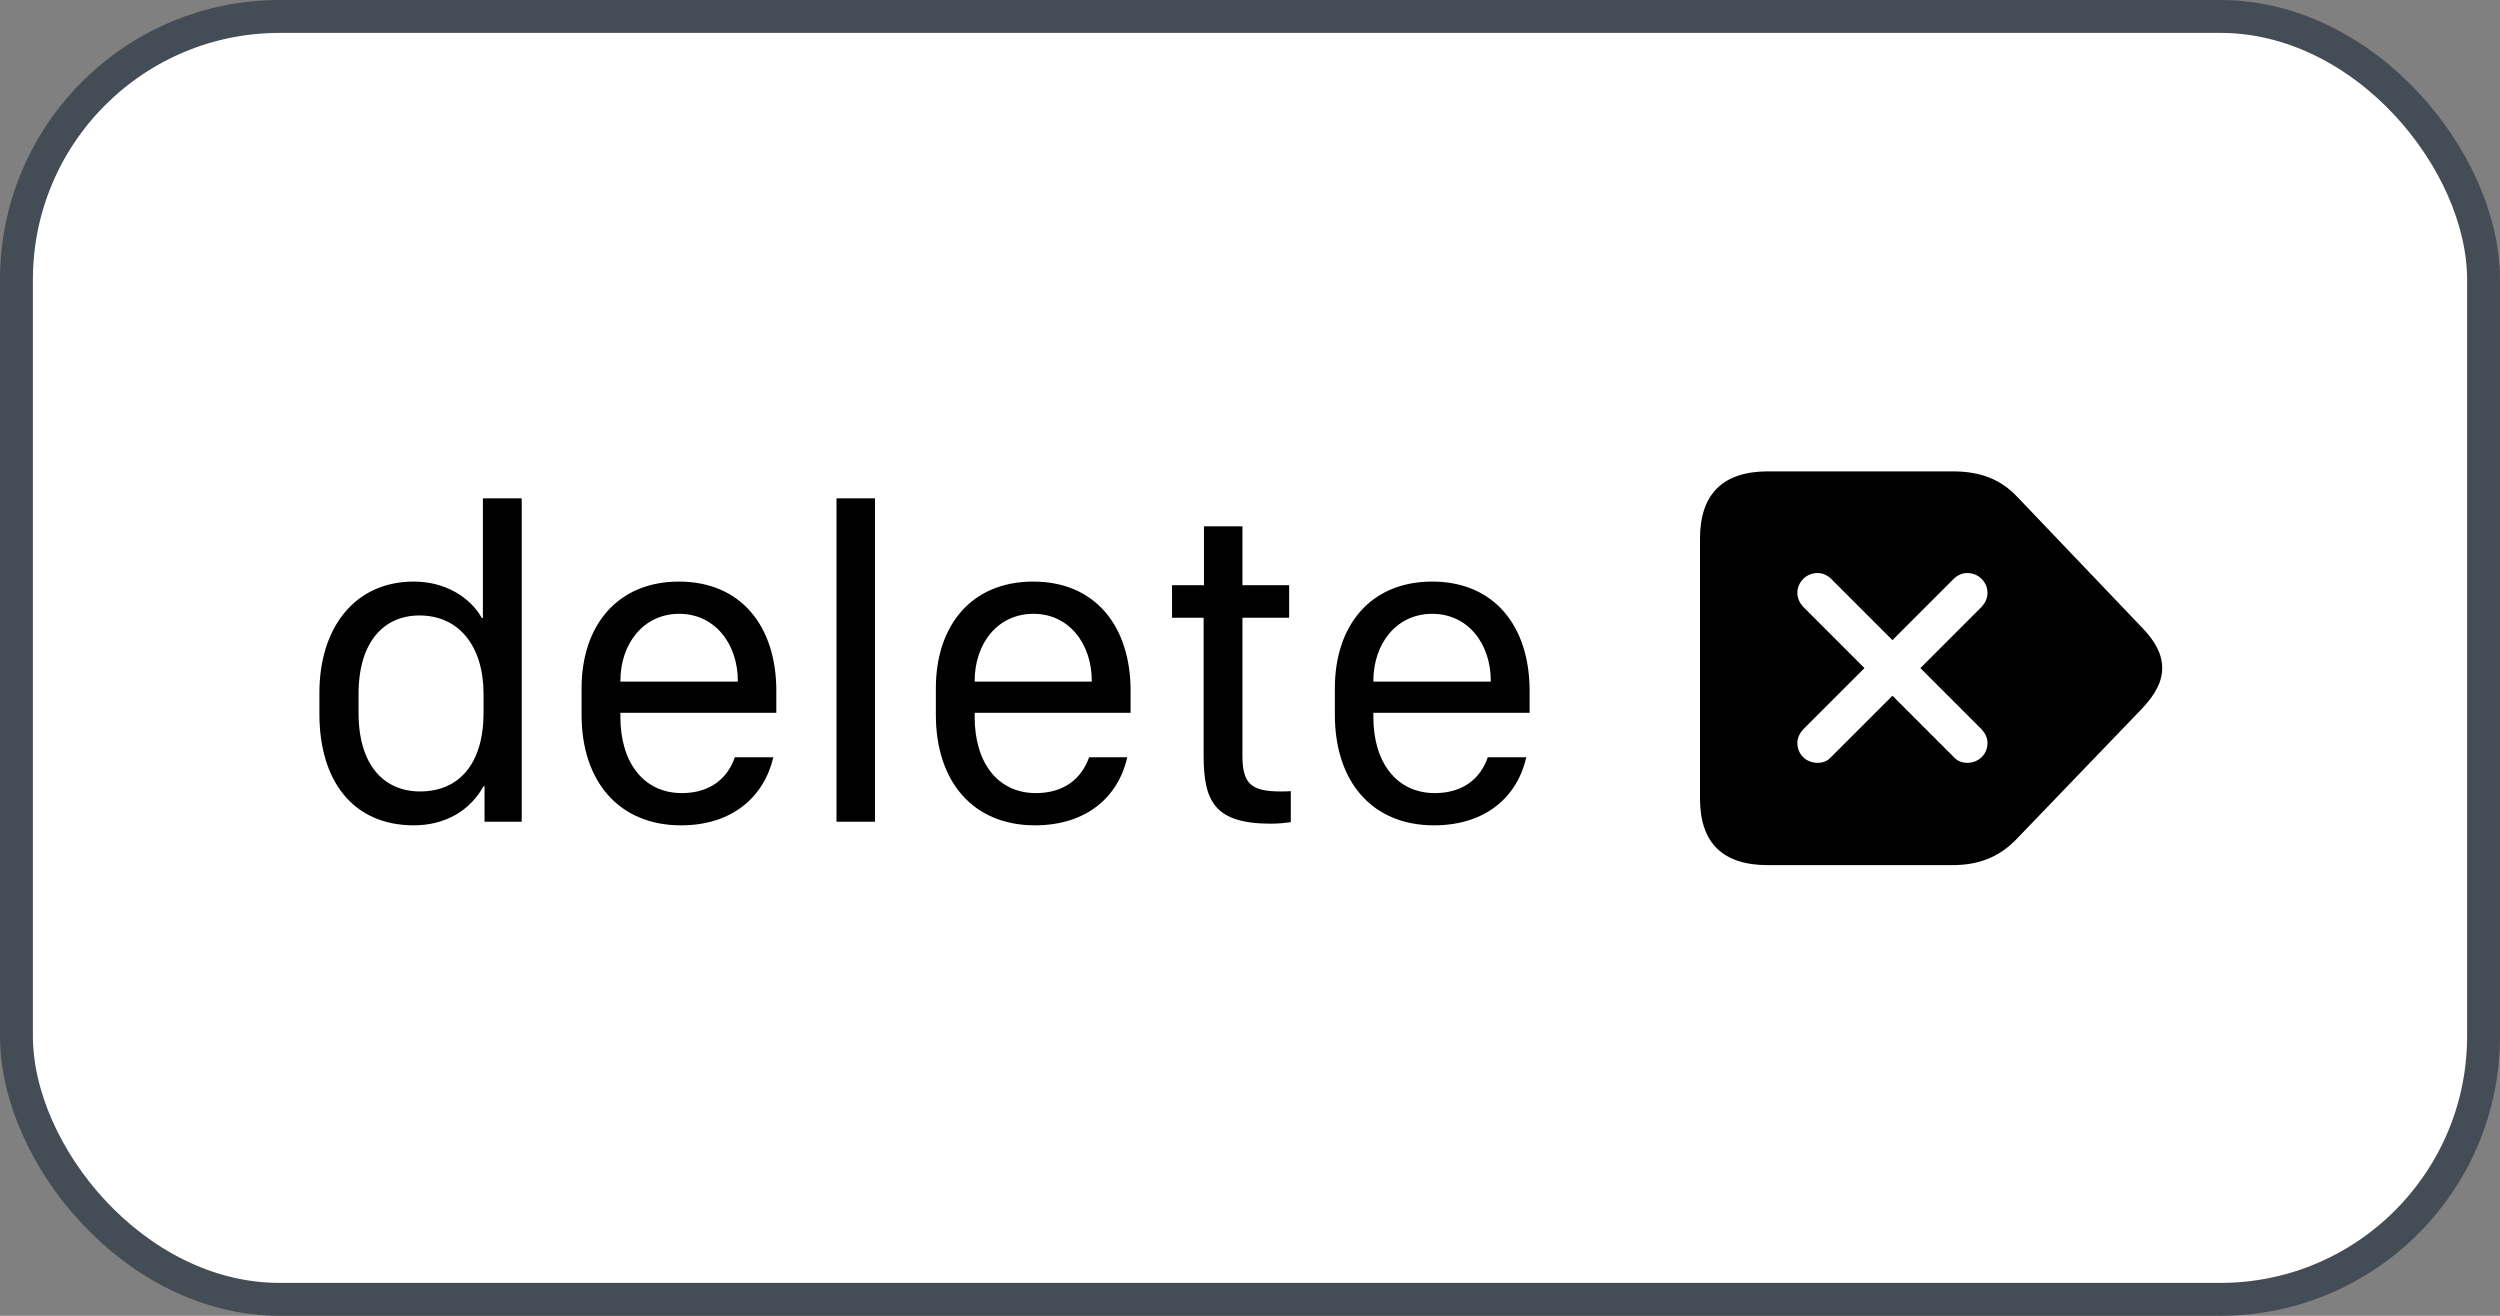 <svg xmlns="http://www.w3.org/2000/svg" version="1.1" xmlns:xlink="http://www.w3.org/1999/xlink" xmlns:svgjs="http://svgjs.com/svgjs" width="76" height="40"><rect width="100%" height="100%" fill="#808080" stroke="none"/><svg id="SvgjsSvg1002" style="overflow: hidden; top: -100%; left: -100%; position: absolute; opacity: 0;" width="2" height="0" focusable="false"><polyline id="SvgjsPolyline1003" points="0,0"></polyline><path id="SvgjsPath1004" d="M0 0 "></path></svg><defs id="SvgjsDefs1713"></defs><rect id="SvgjsRect1714" width="75" height="39" x="0.5" y="0.5" rx="8" ry="8" fill="#ffffff" stroke-opacity="1" stroke="#444c56" stroke-width="1"></rect><path id="SvgjsPath1715" d="M12.58 17.68C10.77 17.68 9.71 19.10 9.71 21.06L9.71 21.71C9.71 23.71 10.71 25.09 12.58 25.09C13.55 25.09 14.30 24.63 14.70 23.90L14.73 23.90L14.73 24.98L15.86 24.98L15.86 15.15L14.68 15.15L14.68 18.79L14.65 18.79C14.29 18.15 13.53 17.68 12.58 17.68ZM12.75 18.71C13.96 18.71 14.70 19.65 14.70 21.10L14.70 21.67C14.70 23.20 13.97 24.06 12.77 24.06C11.68 24.06 10.90 23.27 10.90 21.67L10.90 21.10C10.90 19.50 11.68 18.71 12.75 18.71ZM20.70 25.09C22.28 25.09 23.23 24.21 23.51 23.02L22.34 23.02C22.11 23.69 21.56 24.11 20.73 24.11C19.56 24.11 18.86 23.17 18.86 21.80L18.86 21.67L23.60 21.67L23.60 21.00C23.60 19.03 22.52 17.68 20.64 17.68C18.76 17.68 17.68 19.03 17.68 20.92L17.68 21.73C17.68 23.77 18.83 25.09 20.70 25.09ZM18.86 20.72L18.86 20.70C18.86 19.57 19.56 18.66 20.65 18.66C21.72 18.66 22.43 19.56 22.43 20.70L22.43 20.72ZM25.43 24.98L26.60 24.98L26.60 15.15L25.43 15.15ZM31.46 25.09C33.05 25.09 34.00 24.21 34.27 23.02L33.11 23.02C32.87 23.69 32.33 24.11 31.49 24.11C30.32 24.11 29.63 23.17 29.63 21.80L29.63 21.67L34.37 21.67L34.37 21.00C34.37 19.03 33.29 17.68 31.41 17.68C29.52 17.68 28.45 19.03 28.45 20.92L28.45 21.73C28.45 23.77 29.59 25.09 31.46 25.09ZM29.63 20.72L29.63 20.70C29.63 19.57 30.32 18.66 31.42 18.66C32.49 18.66 33.19 19.56 33.19 20.70L33.19 20.72ZM36.60 17.79L35.63 17.79L35.63 18.78L36.59 18.78L36.59 22.97C36.59 24.38 36.94 25.04 38.64 25.04C38.89 25.04 39.13 25.01 39.24 24.99L39.24 24.05C39.14 24.06 39.05 24.06 38.94 24.06C38.05 24.06 37.77 23.84 37.77 22.98L37.77 18.78L39.19 18.78L39.19 17.79L37.77 17.79L37.77 16.00L36.60 16.00ZM43.59 25.09C45.18 25.09 46.13 24.21 46.40 23.02L45.23 23.02C45 23.69 44.45 24.11 43.62 24.11C42.45 24.11 41.75 23.17 41.75 21.80L41.75 21.67L46.50 21.67L46.50 21.00C46.50 19.03 45.42 17.68 43.54 17.68C41.65 17.68 40.58 19.03 40.58 20.92L40.58 21.73C40.58 23.77 41.72 25.09 43.59 25.09ZM41.75 20.72L41.75 20.70C41.75 19.57 42.45 18.66 43.54 18.66C44.62 18.66 45.32 19.56 45.32 20.70L45.32 20.72ZM53.74 26.30L59.35 26.30C60.15 26.30 60.79 26.06 61.34 25.47L65.10 21.56C65.54 21.10 65.73 20.71 65.73 20.31C65.73 19.90 65.54 19.51 65.10 19.06L61.34 15.12C60.80 14.54 60.16 14.33 59.36 14.33L53.74 14.33C52.38 14.33 51.68 15.02 51.68 16.37L51.68 24.28C51.68 25.63 52.38 26.30 53.74 26.30ZM55.25 23.19C54.91 23.19 54.64 22.93 54.64 22.59C54.64 22.43 54.71 22.29 54.82 22.17L56.68 20.31L54.82 18.45C54.71 18.33 54.64 18.19 54.64 18.02C54.64 17.70 54.91 17.42 55.25 17.42C55.40 17.42 55.55 17.48 55.67 17.60L57.53 19.46L59.39 17.60C59.51 17.48 59.66 17.42 59.81 17.42C60.15 17.42 60.42 17.70 60.42 18.02C60.42 18.19 60.35 18.33 60.24 18.45L58.38 20.31L60.24 22.17C60.35 22.29 60.42 22.43 60.42 22.59C60.42 22.93 60.15 23.19 59.81 23.19C59.65 23.19 59.51 23.14 59.40 23.02L57.53 21.15L55.66 23.02C55.55 23.14 55.41 23.19 55.25 23.19Z" fill="#000000"></path></svg>